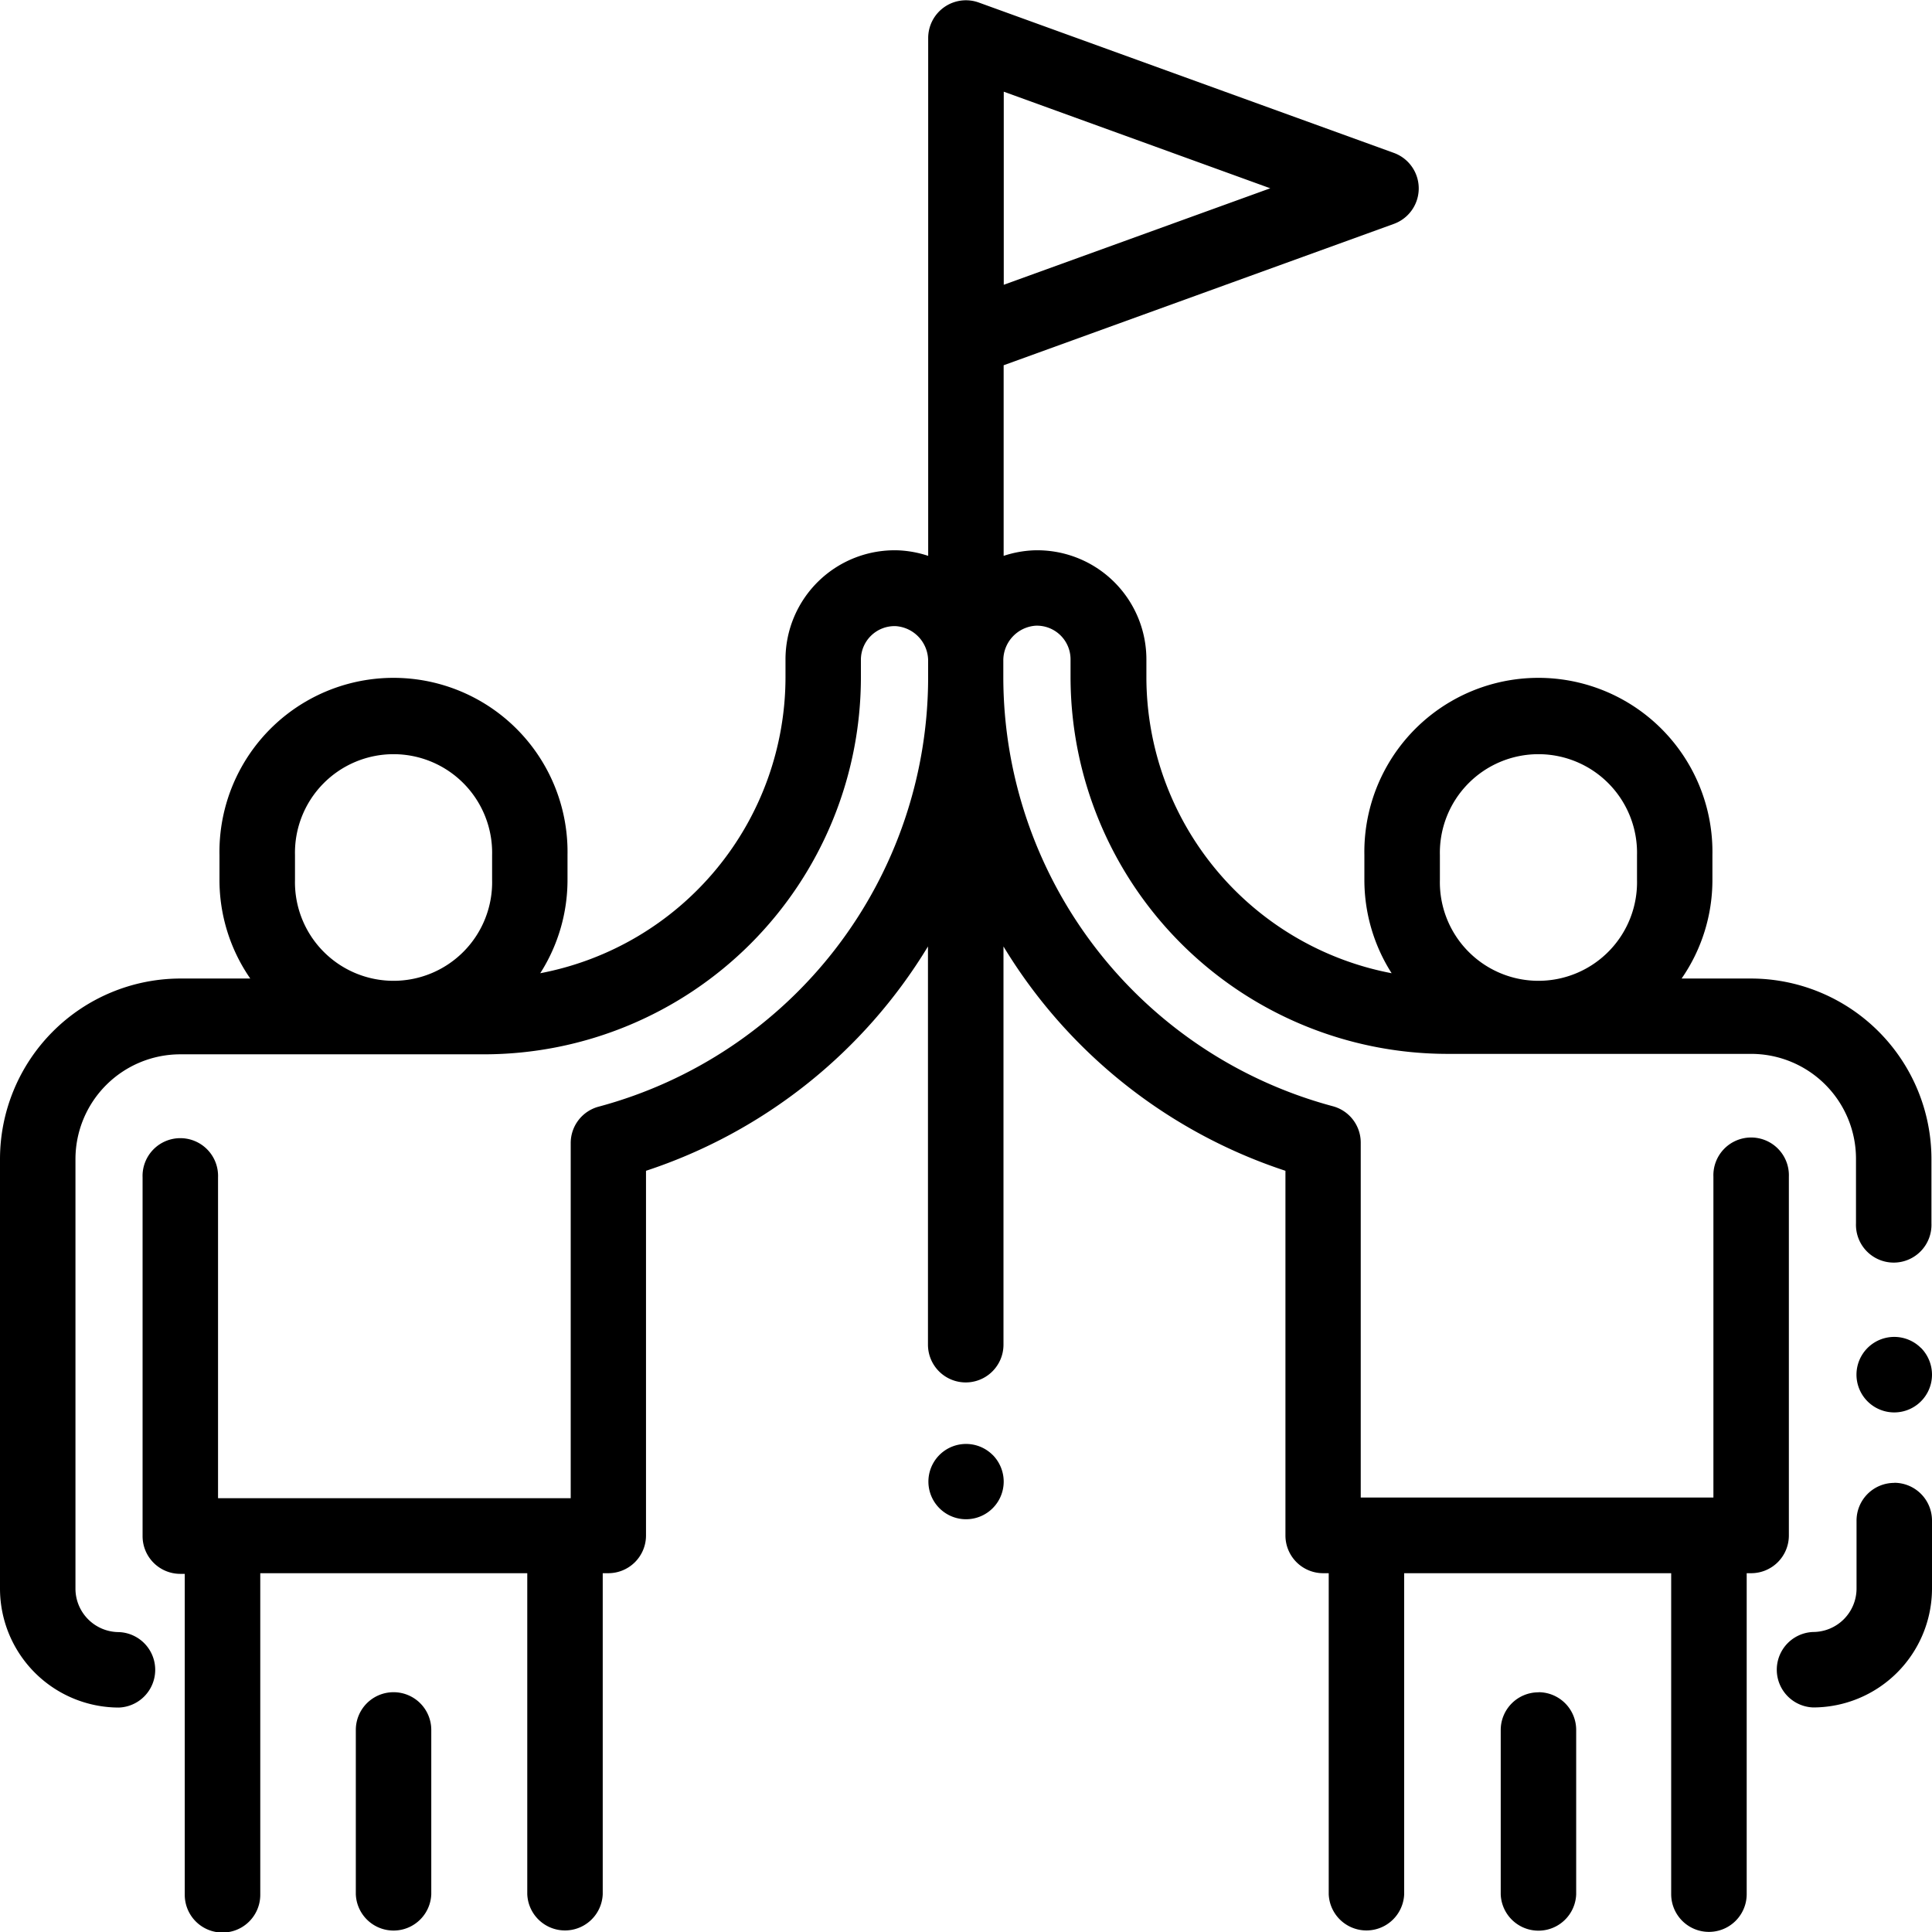 <svg xmlns="http://www.w3.org/2000/svg" width="35" height="35" viewBox="0 0 35 35"><defs><style>.cls-1{fill-rule:evenodd}</style></defs><path id="Forma_1" data-name="Forma 1" class="cls-1" d="M949.13,953.656a0.683,0.683,0,0,0-.684.683v2.977a0.684,0.684,0,0,0,1.367,0v-2.977A0.683,0.683,0,0,0,949.13,953.656Zm24.6-12.929h-1.266a3.134,3.134,0,0,0,.558-1.789v-0.449a3.153,3.153,0,1,0-6.305,0v0.449a3.141,3.141,0,0,0,.494,1.693,5.466,5.466,0,0,1-4.443-5.362v-0.323a1.977,1.977,0,0,0-2.048-1.976,1.99,1.99,0,0,0-.538.1v-3.453l7.069-2.561a0.684,0.684,0,0,0,0-1.286l-7.519-2.724a0.684,0.684,0,0,0-.917.643v9.381a1.983,1.983,0,0,0-.537-0.1,1.977,1.977,0,0,0-2.048,1.976v0.323a5.465,5.465,0,0,1-4.443,5.362,3.141,3.141,0,0,0,.494-1.693v-0.449a3.153,3.153,0,1,0-6.305,0v0.449a3.134,3.134,0,0,0,.558,1.789h-1.266A3.273,3.273,0,0,0,942,944v7.78a2.156,2.156,0,0,0,2.154,2.154,0.684,0.684,0,0,0,0-1.367,0.788,0.788,0,0,1-.787-0.787V944a1.9,1.9,0,0,1,1.9-1.9h5.506a6.832,6.832,0,0,0,6.823-6.825v-0.323a0.61,0.61,0,0,1,.632-0.609,0.63,0.63,0,0,1,.586.639v0.293a8.056,8.056,0,0,1-5.968,7.773,0.682,0.682,0,0,0-.507.66v6.433h-6.389v-5.812a0.684,0.684,0,1,0-1.367,0v6.5a0.683,0.683,0,0,0,.684.683h0.08v5.814a0.684,0.684,0,0,0,1.368,0V951.5h4.837v5.814a0.684,0.684,0,0,0,1.367,0V951.5h0.1a0.683,0.683,0,0,0,.684-0.683v-6.607a9.413,9.413,0,0,0,5.108-4.064v7.214a0.684,0.684,0,0,0,1.368,0v-7.214a9.413,9.413,0,0,0,5.108,4.064v6.607a0.683,0.683,0,0,0,.684.683h0.1v5.814a0.684,0.684,0,0,0,1.367,0V951.5h4.837v5.814a0.684,0.684,0,0,0,1.368,0V951.5h0.08a0.683,0.683,0,0,0,.684-0.683v-6.5a0.684,0.684,0,1,0-1.367,0v5.812h-6.389V943.7a0.682,0.682,0,0,0-.507-0.66,8.056,8.056,0,0,1-5.968-7.773v-0.293a0.63,0.63,0,0,1,.586-0.639,0.61,0.61,0,0,1,.632.609v0.323a6.832,6.832,0,0,0,6.823,6.825h5.506a1.9,1.9,0,0,1,1.9,1.9v1.171a0.684,0.684,0,1,0,1.367,0V944A3.273,3.273,0,0,0,973.731,940.727ZM960.184,926v-1.339l4.828,1.75-4.828,1.748V926Zm-9.269,12.94a1.786,1.786,0,1,1-3.571,0v-0.449a1.786,1.786,0,1,1,3.571,0v0.449Zm20.741,0a1.786,1.786,0,1,1-3.571,0v-0.449a1.786,1.786,0,1,1,3.571,0v0.449Zm5.144,8.48a0.684,0.684,0,1,0,.2.484A0.69,0.69,0,0,0,976.8,947.418Zm-0.484,2.444a0.683,0.683,0,0,0-.683.684v1.23a0.788,0.788,0,0,1-.787.787,0.684,0.684,0,0,0,0,1.367A2.156,2.156,0,0,0,977,951.776v-1.23A0.684,0.684,0,0,0,976.316,949.862Zm-6.446,3.794a0.683,0.683,0,0,0-.683.683v2.977a0.684,0.684,0,0,0,1.367,0v-2.977A0.683,0.683,0,0,0,969.87,953.656Zm-9.887-4.3a0.682,0.682,0,1,0,.2.483A0.689,0.689,0,0,0,959.983,949.357Z" transform="translate(-942 -923)"/></svg>